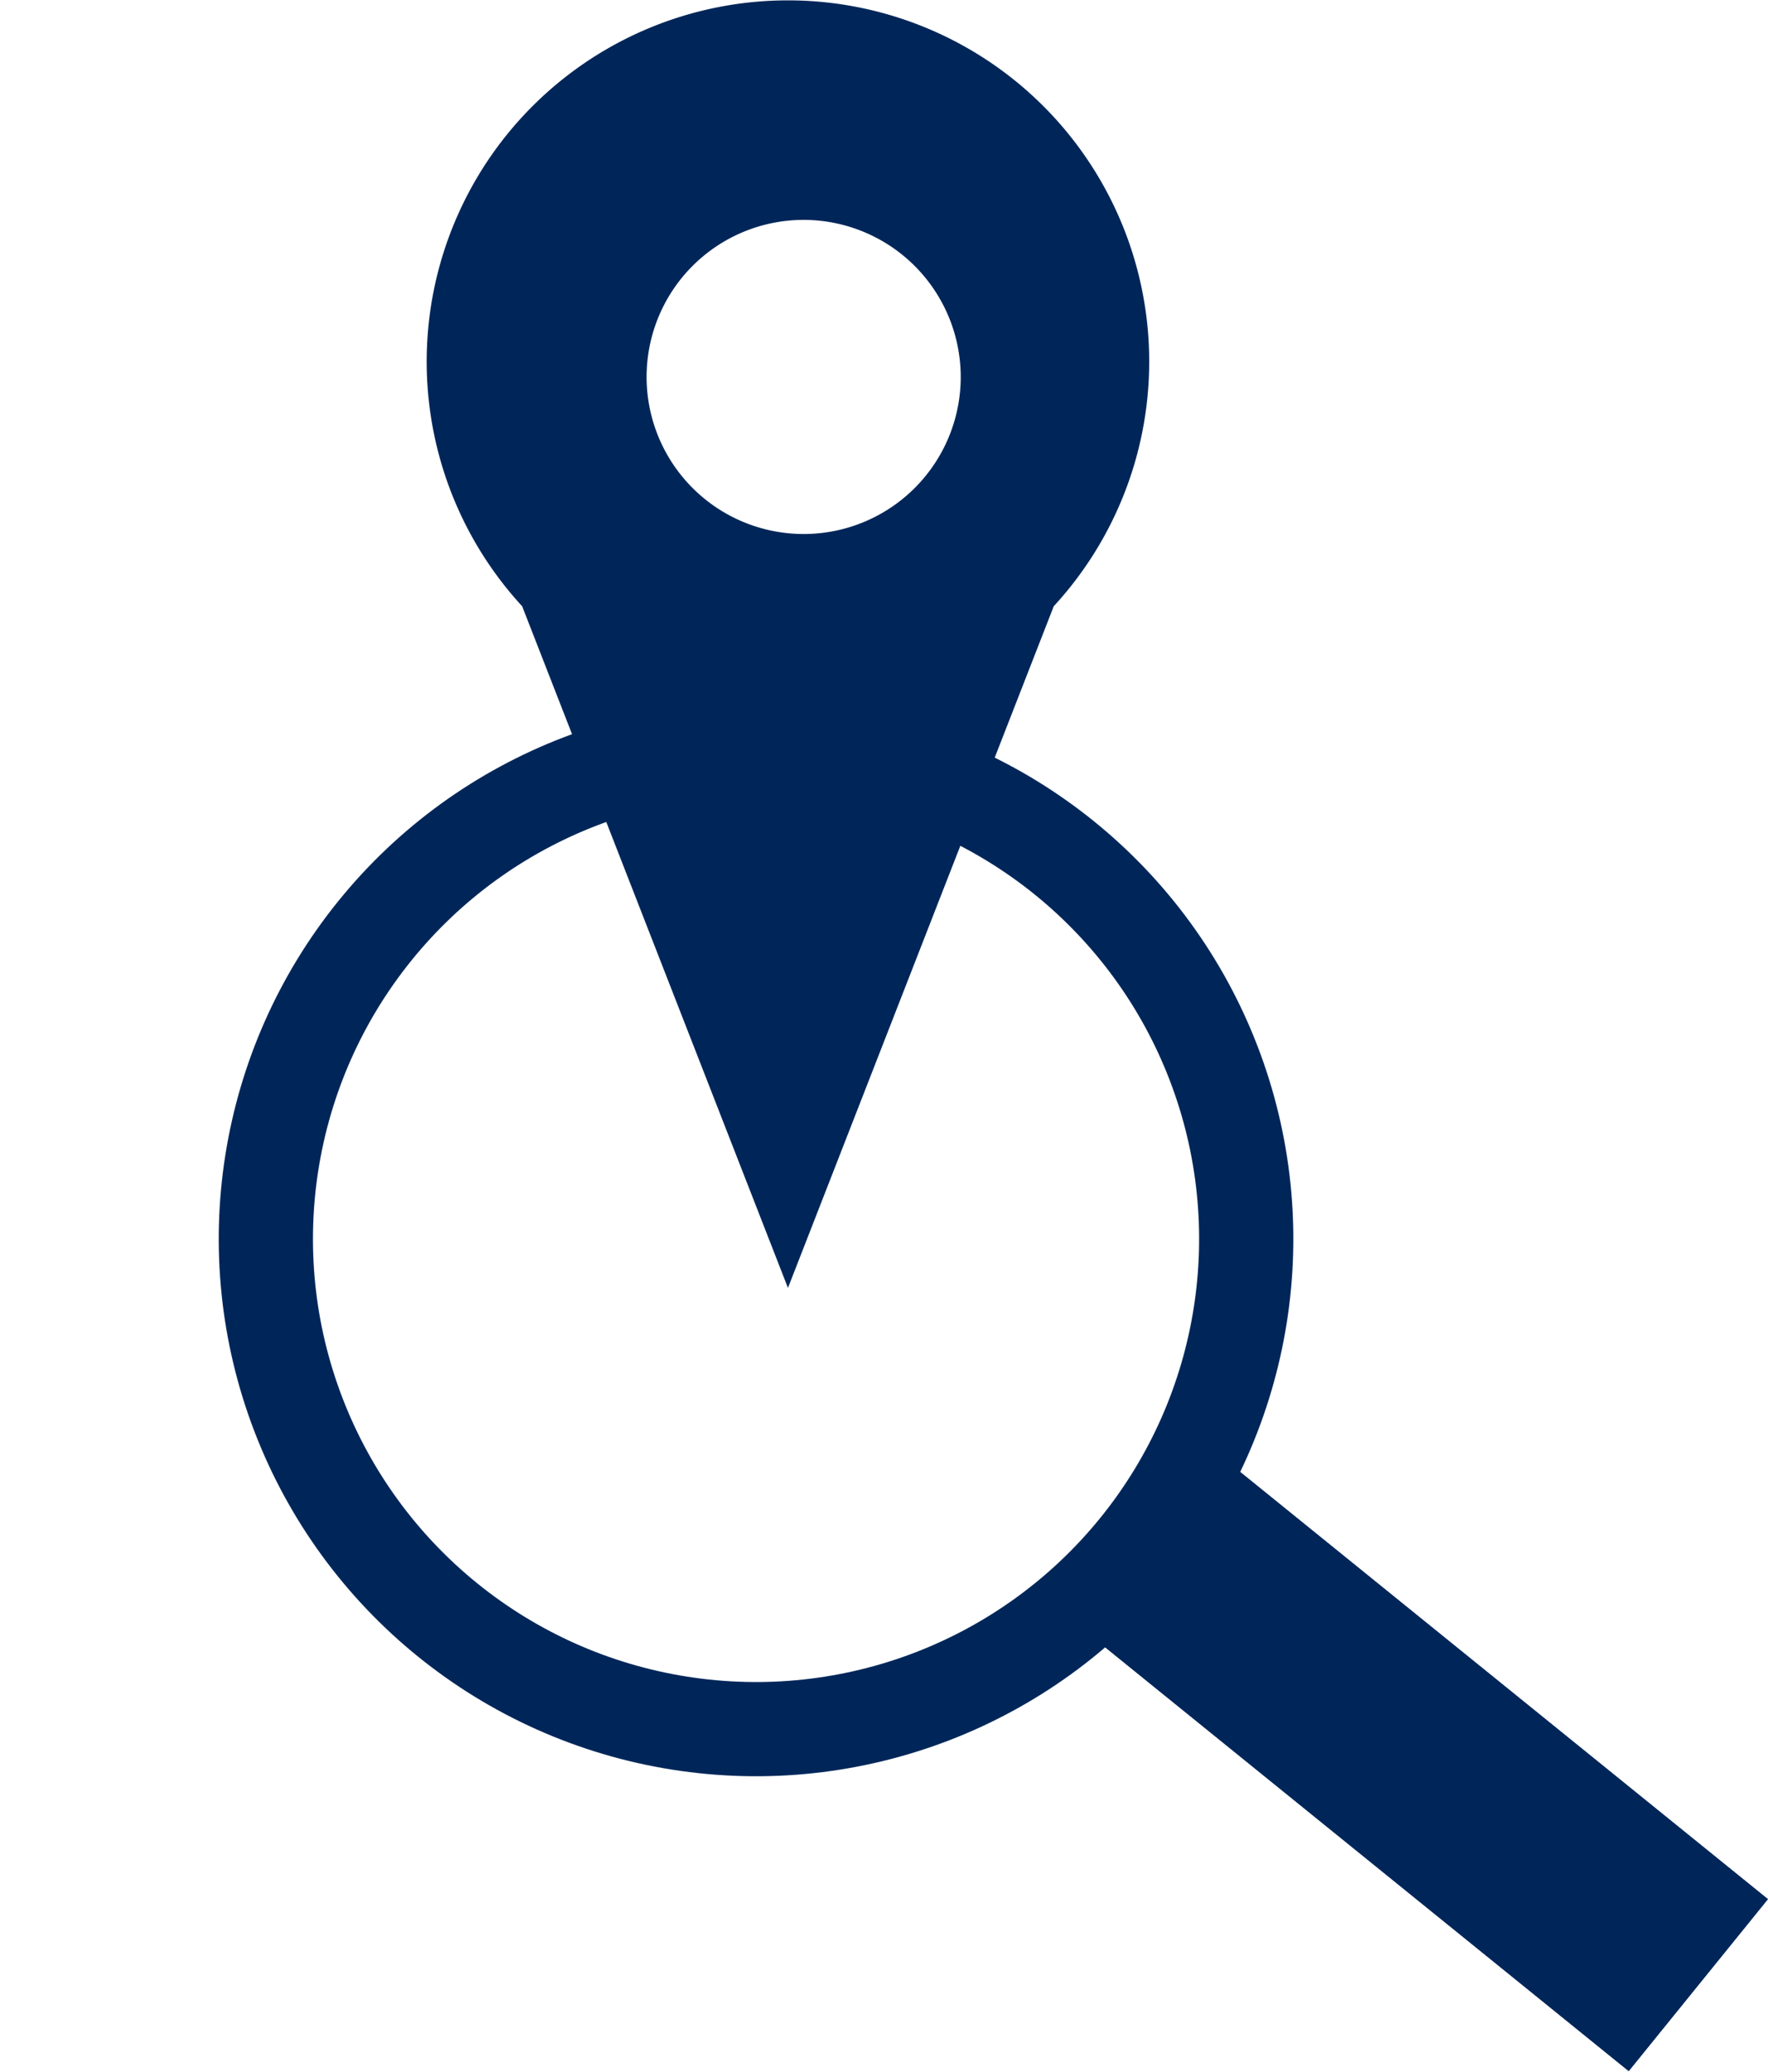 <svg id="Group_285" data-name="Group 285" xmlns="http://www.w3.org/2000/svg" width="56.281" height="65.952" viewBox="0 0 56.281 65.952">
  <g id="Group_234" data-name="Group 234" transform="matrix(0.777, 0.629, -0.629, 0.777, 21.535, 15.387)">
    <g id="Rectangle_2271" data-name="Rectangle 2271" transform="translate(31.672 13.176)" fill="#002659" stroke="#002659" stroke-width="6">
      <rect width="23.708" height="7.044" stroke="none"/>
      <rect x="3" y="3" width="17.708" height="1.044" fill="none"/>
    </g>
    <g id="Ellipse_74" data-name="Ellipse 74" transform="translate(0)" fill="none" stroke="#002659" stroke-width="3">
      <circle cx="17.109" cy="17.109" r="17.109" stroke="none"/>
      <circle cx="17.109" cy="17.109" r="15.609" fill="none"/>
    </g>
  </g>
  <path id="Subtraction_10" data-name="Subtraction 10" d="M11.5,41v0L3.039,19.3a11.5,11.5,0,1,1,16.922,0L11.5,41ZM12,7a5,5,0,1,0,5,5A5.005,5.005,0,0,0,12,7Z" transform="translate(13.583)" fill="#002659"/>
</svg>
